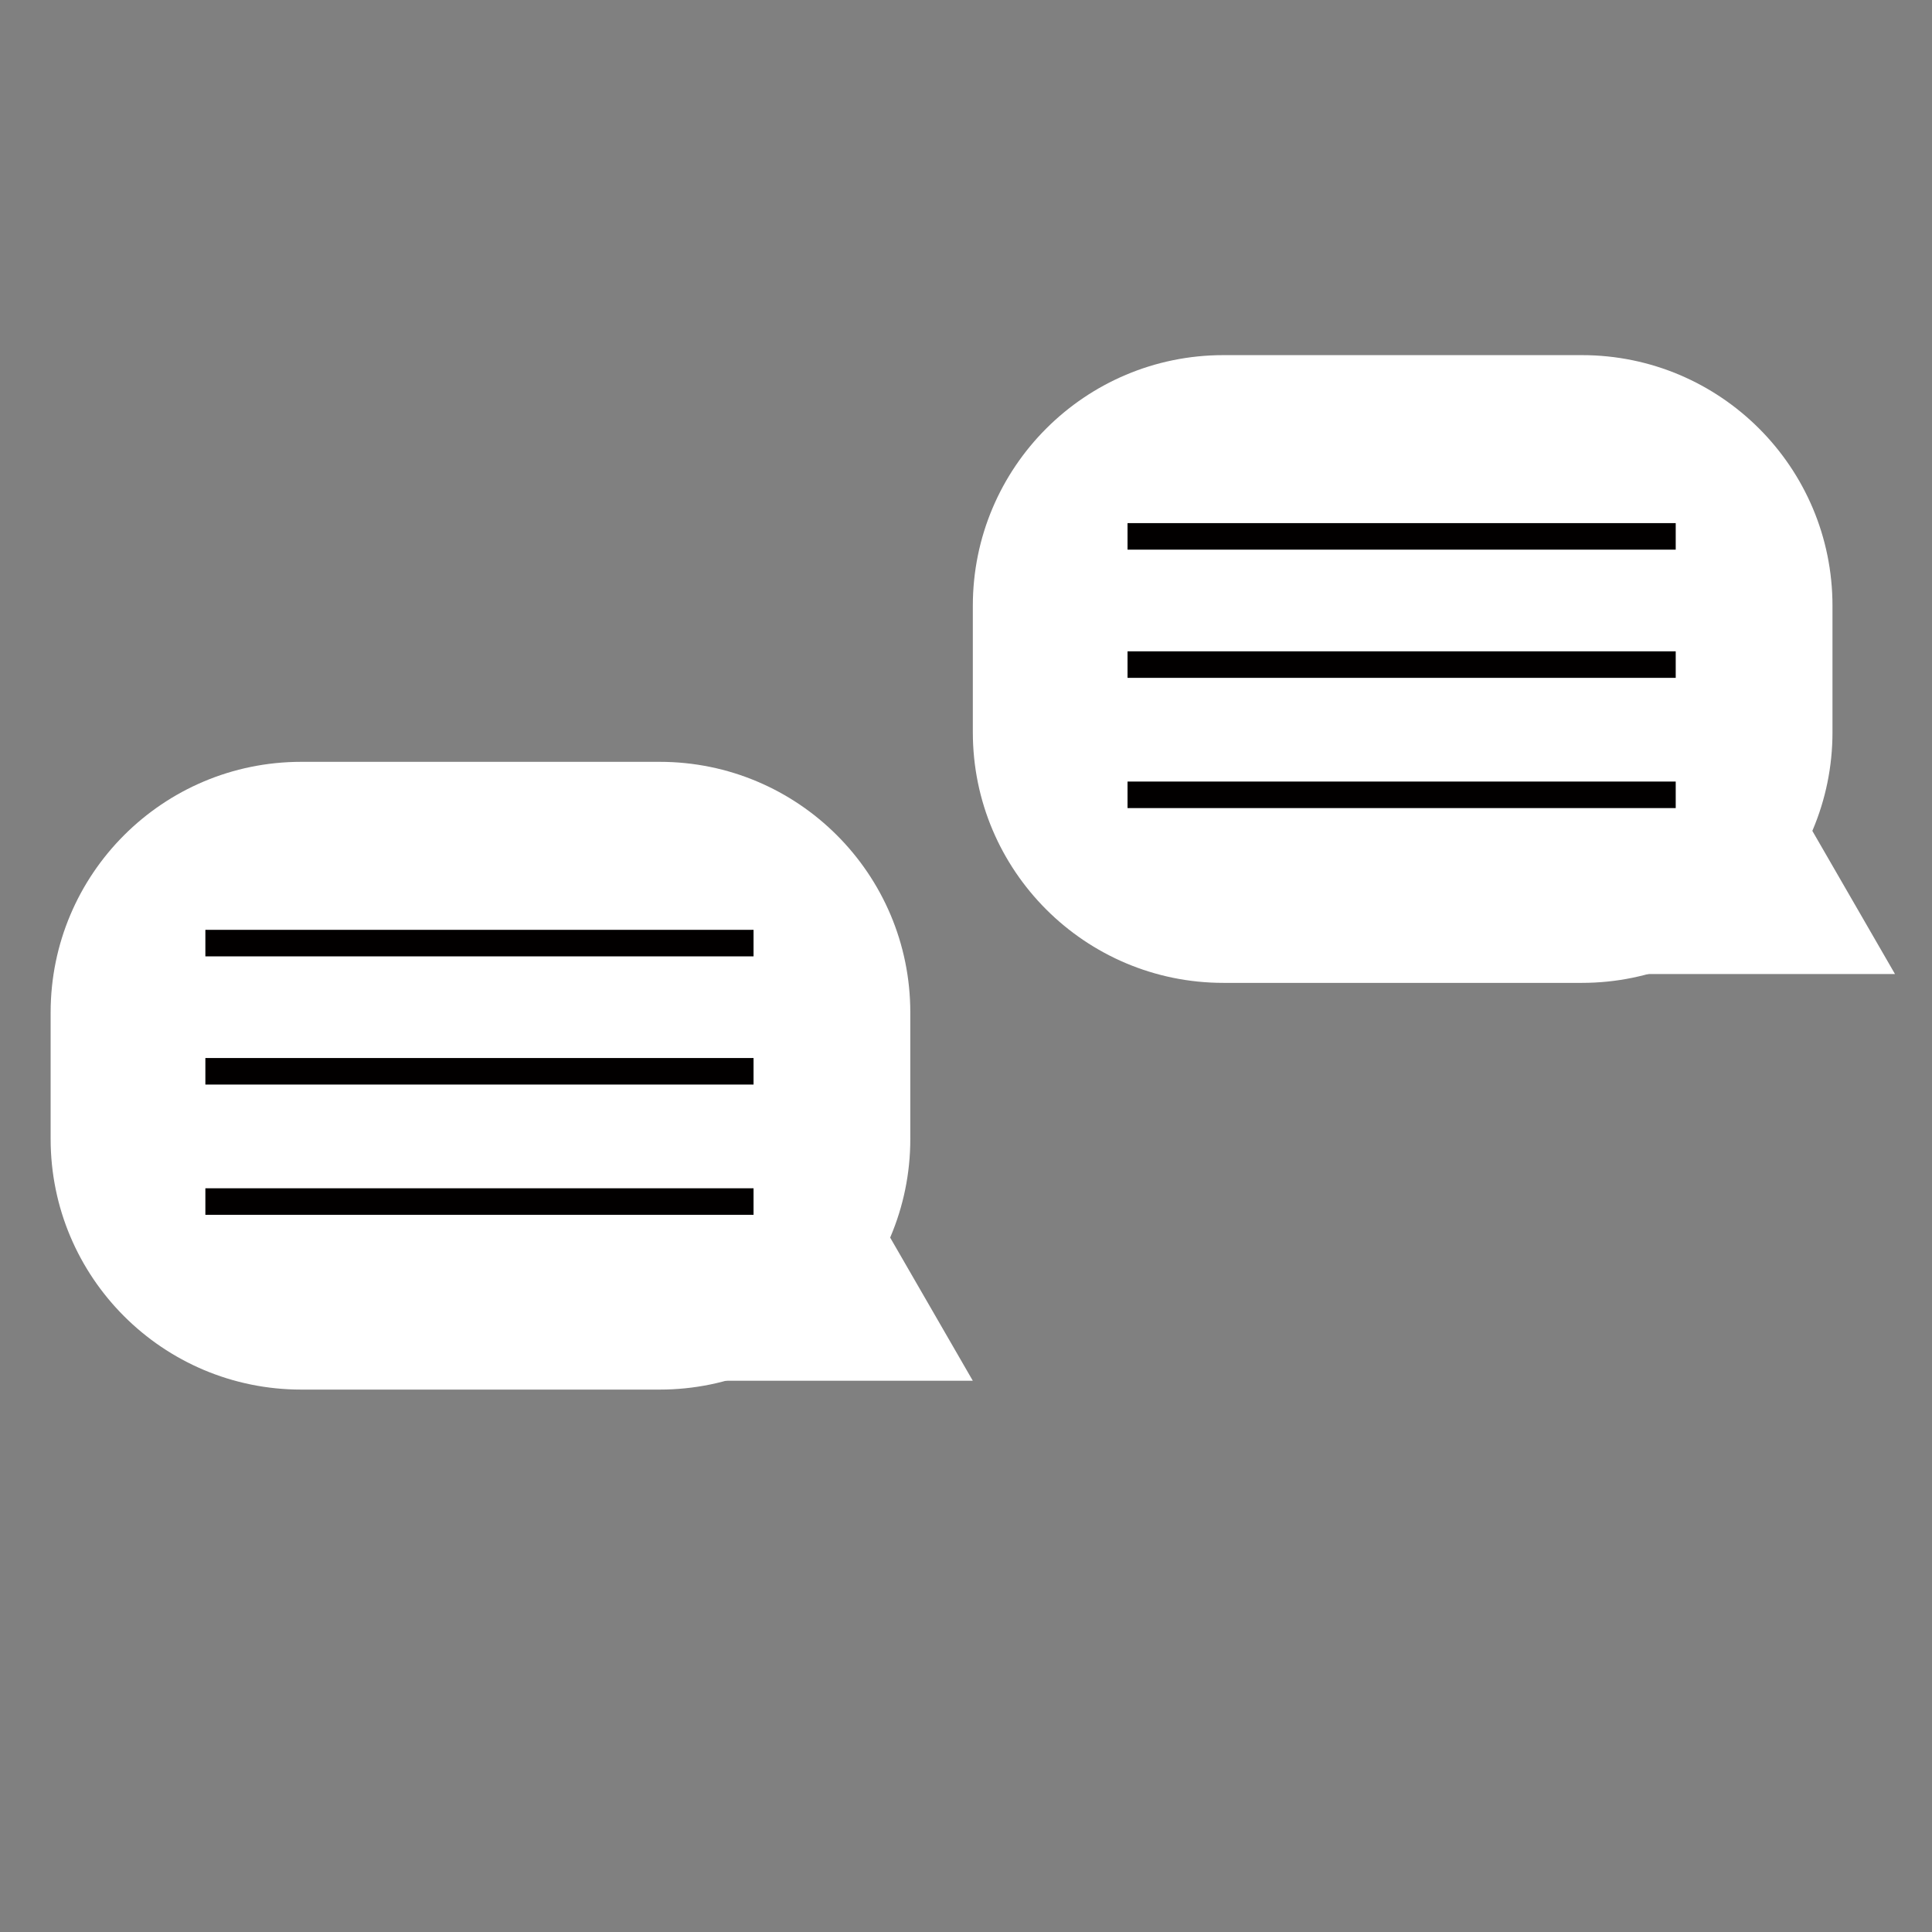 <?xml version="1.0" encoding="utf-8"?>
<!-- Generator: Adobe Illustrator 16.0.0, SVG Export Plug-In . SVG Version: 6.00 Build 0)  -->
<!DOCTYPE svg PUBLIC "-//W3C//DTD SVG 1.1//EN" "http://www.w3.org/Graphics/SVG/1.1/DTD/svg11.dtd">
<svg version="1.1" id="Calque_1" xmlns="http://www.w3.org/2000/svg" xmlns:xlink="http://www.w3.org/1999/xlink" x="0px" y="0px"
	 width="283.46px" height="283.46px" viewBox="0 0 283.46 283.46" enable-background="new 0 0 283.46 283.46" xml:space="preserve">
<rect x="0" y="0" width="283.46" height="283.46" fill="#808080" stroke="none"/>
<path fill="#FFFFFF" d="M133.559,167.107c0,20.309-16.463,36.771-36.772,36.771H44.201c-20.309,0-36.772-16.463-36.772-36.771
	v-18.559c0-20.311,16.463-36.773,36.772-36.773h52.585c20.31,0,36.772,16.463,36.772,36.773L133.559,167.107L133.559,167.107z"/>
<line fill="none" stroke="#020000" stroke-width="3.892" stroke-miterlimit="10" x1="30.132" y1="138.37" x2="110.559" y2="138.37"/>
<line fill="none" stroke="#020000" stroke-width="3.892" stroke-miterlimit="10" x1="30.132" y1="157.178" x2="110.559" y2="157.178"/>
<line fill="none" stroke="#020000" stroke-width="3.892" stroke-miterlimit="10" x1="30.132" y1="176.289" x2="110.559" y2="176.289"/>
<polygon fill="#FFFFFF" points="102.288,202.582 122.51,167.556 142.73,202.582 "/>
<path fill="#FFFFFF" d="M268.859,107.435c0,20.308-16.462,36.771-36.771,36.771h-52.584c-20.311,0-36.772-16.461-36.772-36.771
	V88.876c0-20.31,16.463-36.772,36.772-36.772h52.584c20.31,0,36.771,16.463,36.771,36.772V107.435z"/>
<line fill="none" stroke="#020000" stroke-width="3.892" stroke-miterlimit="10" x1="165.431" y1="78.698" x2="245.859" y2="78.698"/>
<line fill="none" stroke="#020000" stroke-width="3.892" stroke-miterlimit="10" x1="165.431" y1="97.507" x2="245.859" y2="97.507"/>
<line fill="none" stroke="#020000" stroke-width="3.892" stroke-miterlimit="10" x1="165.431" y1="116.615" x2="245.859" y2="116.615"/>
<polygon fill="#FFFFFF" points="237.589,142.91 257.81,107.885 278.031,142.91 "/>
</svg>
